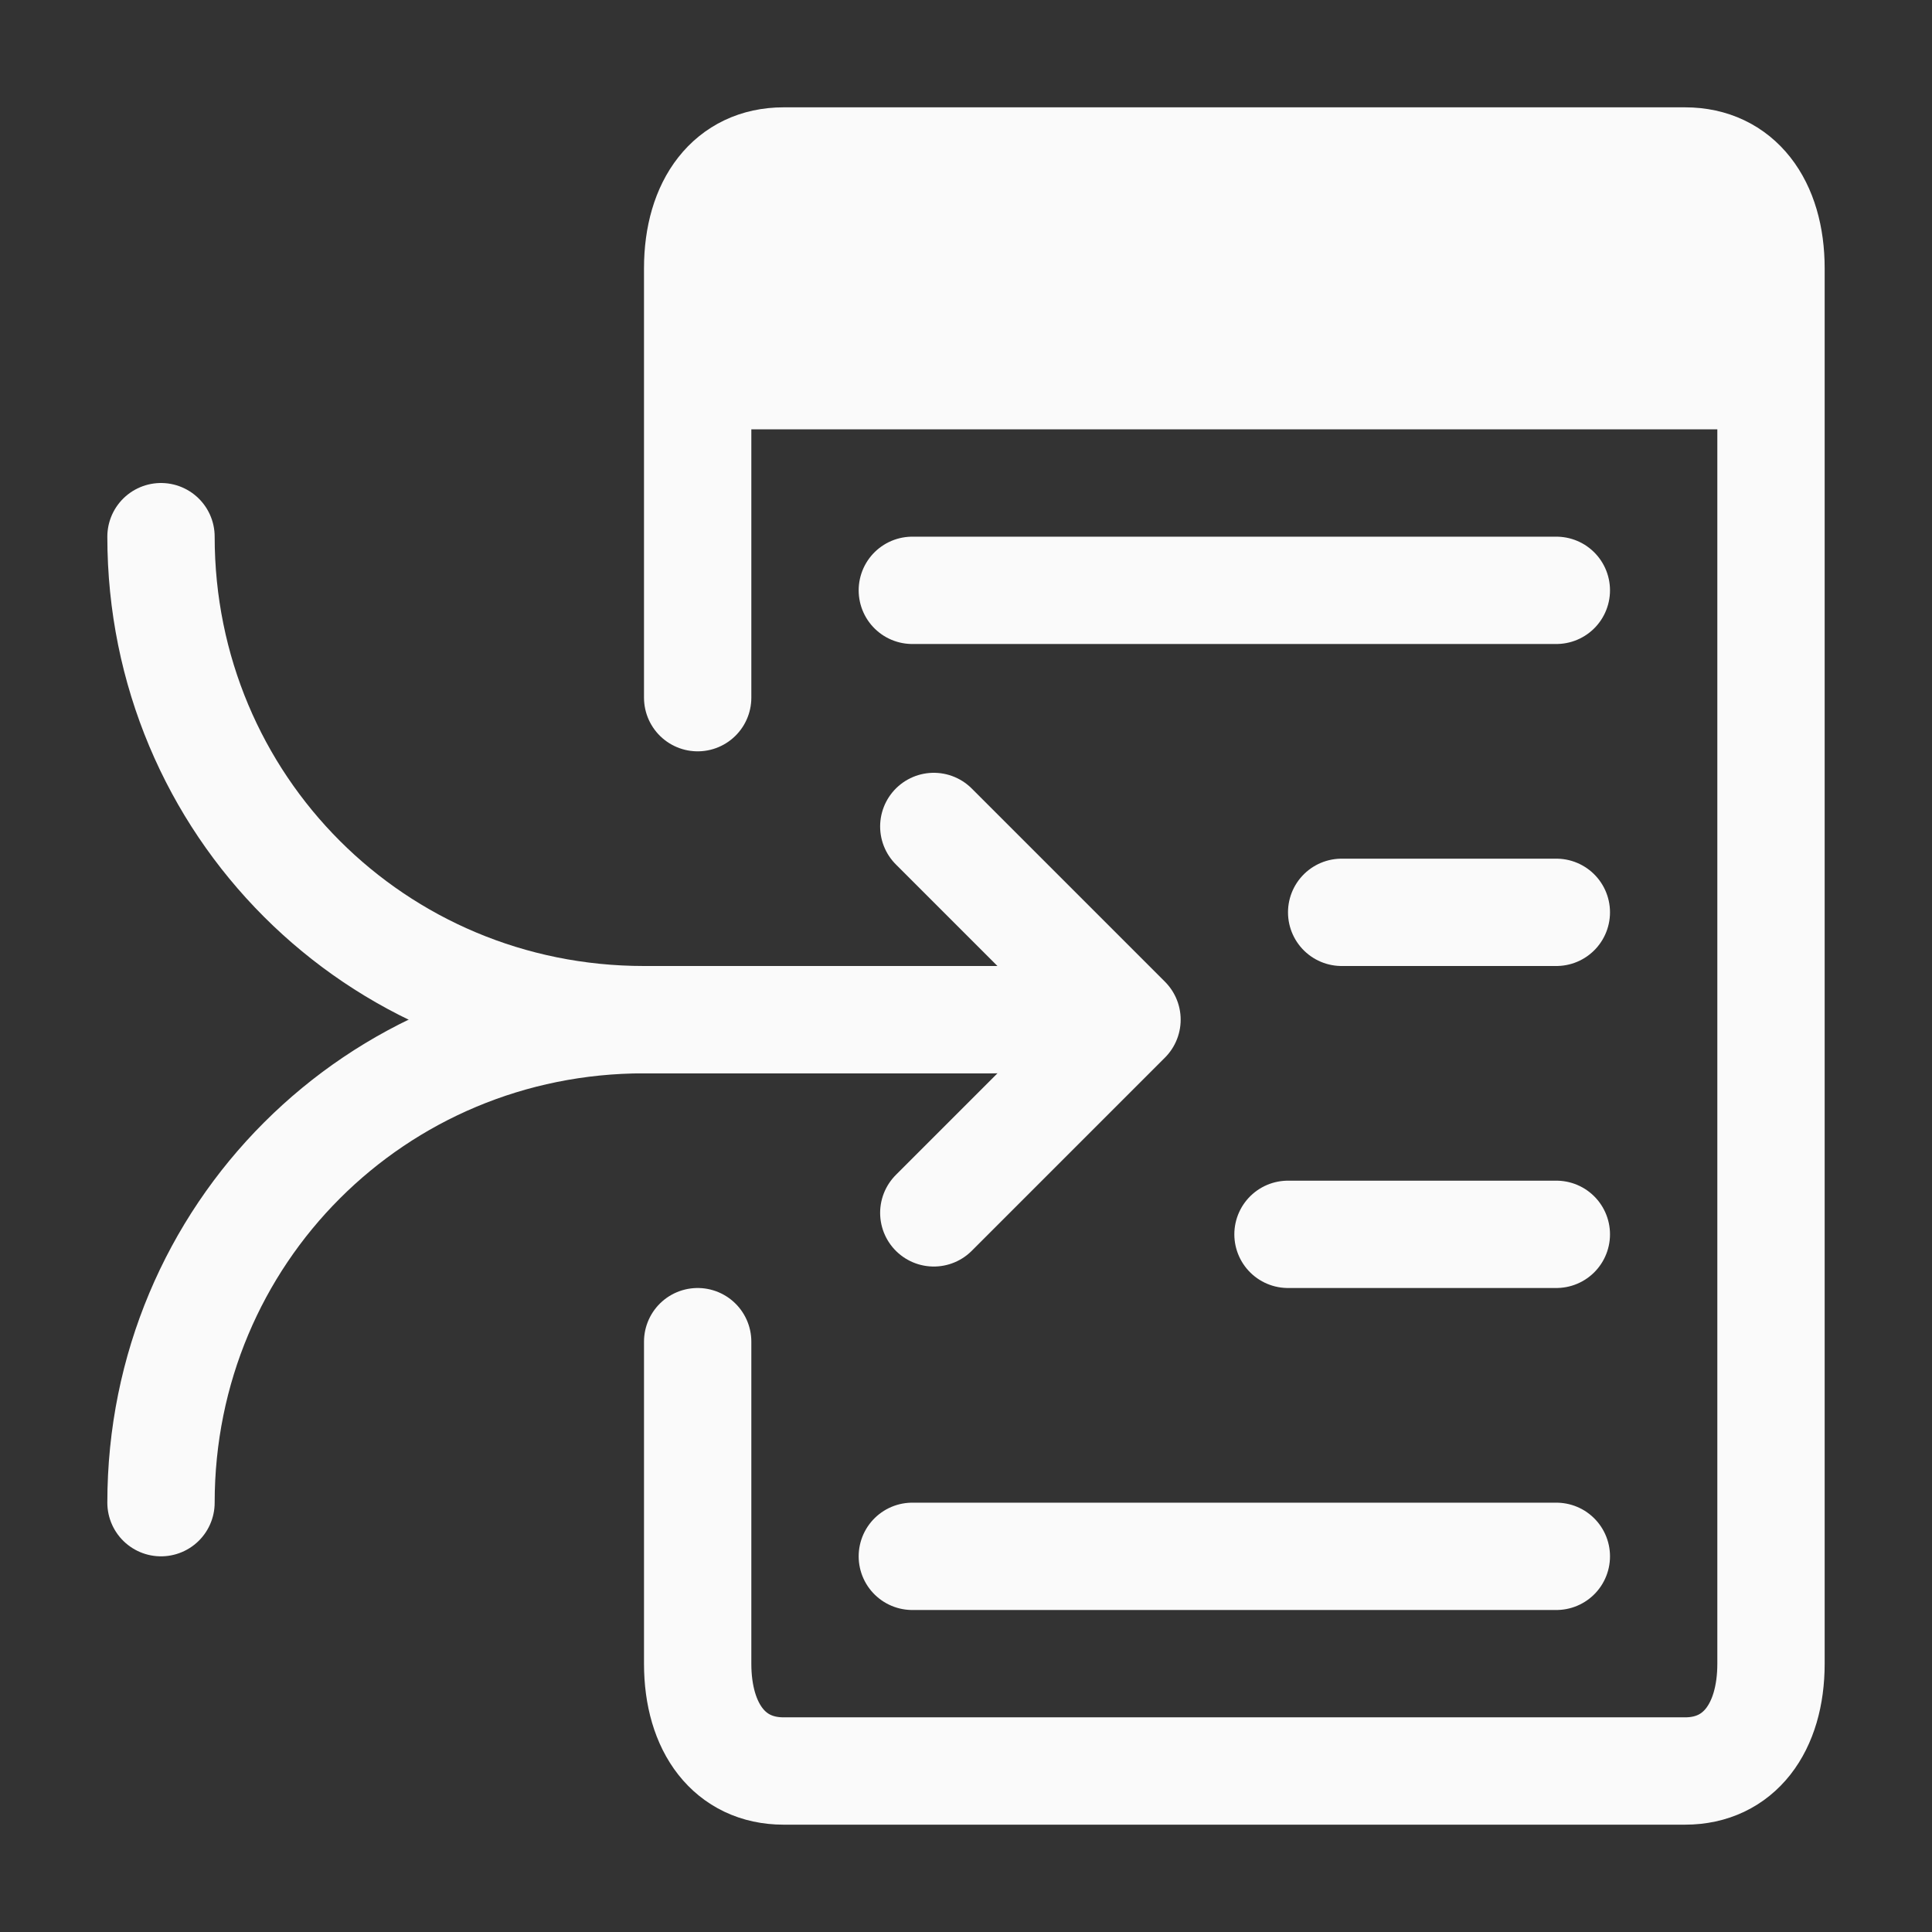 <?xml version="1.0" encoding="UTF-8" standalone="no"?>
<svg
   xmlns:dc="http://purl.org/dc/elements/1.1/"
   xmlns:cc="http://creativecommons.org/ns#"
   xmlns:rdf="http://www.w3.org/1999/02/22-rdf-syntax-ns#"
   xmlns:svg="http://www.w3.org/2000/svg"
   xmlns="http://www.w3.org/2000/svg"
   version="1.1"
   id="Layer_1"
   x="0px"
   y="0px"
   viewBox="0 0 18 18"
   enable-background="new 0 0 18 18"
   xml:space="preserve"><rect x="0" y="0" width="18" height="18" fill="#333333" stroke="none"/><defs
   id="defs27" />
<path
   style="fill:none;stroke:#FAFAFA;stroke-linecap:round;stroke-linejoin:round;stroke-miterlimit:10"
   stroke-miterlimit="10"
   d="m 6.5,6.5 v -4 c 0,-0.6 0.3,-1 0.8,-1 h 8.4 c 0.5,0 0.8,0.4 0.8,1 v 13 c 0,0.6 -0.3,1 -0.8,1 H 7.3 c -0.5,0 -0.8,-0.4 -0.8,-1 v -3"
   id="path2" />
<line
   fill="none"
   stroke="#FAFAFA"
   stroke-linecap="round"
   stroke-linejoin="round"
   stroke-miterlimit="10"
   x1="14.5"
   y1="5.5"
   x2="8.5"
   y2="5.5"
   id="line4" />
<line
   fill="none"
   stroke="#FAFAFA"
   stroke-linecap="round"
   stroke-linejoin="round"
   stroke-miterlimit="10"
   x1="14.5"
   y1="8.5"
   x2="12.5"
   y2="8.5"
   id="line6" />
<line
   fill="none"
   stroke="#FAFAFA"
   stroke-linecap="round"
   stroke-linejoin="round"
   stroke-miterlimit="10"
   x1="14.5"
   y1="11.5"
   x2="12"
   y2="11.5"
   id="line8" />
<line
   fill="none"
   stroke="#FAFAFA"
   stroke-linecap="round"
   stroke-linejoin="round"
   stroke-miterlimit="10"
   x1="14.5"
   y1="14.5"
   x2="8.5"
   y2="14.5"
   id="line10" />
<path
   fill="none"
   stroke="#FAFAFA"
   stroke-linecap="round"
   stroke-linejoin="round"
   stroke-miterlimit="10"
   d="M10,17.5"
   id="path12" />

<g
   id="g22">
	<polyline
   fill="none"
   stroke="#FAFAFA"
   stroke-linecap="round"
   stroke-linejoin="round"
   stroke-miterlimit="10"
   points="8.7,7.7    10.5,9.5 8.7,11.3  "
   id="polyline16" />
	<path
   fill="none"
   stroke="#FAFAFA"
   stroke-linecap="round"
   stroke-linejoin="round"
   stroke-miterlimit="10"
   d="M1.5,14   c0-2.5,2-4.5,4.5-4.5h3.2"
   id="path18" />
	<path
   fill="none"
   stroke="#FAFAFA"
   stroke-linecap="round"
   stroke-linejoin="round"
   stroke-miterlimit="10"
   d="M1.5,5   c0,2.5,2,4.5,4.5,4.5h4.1"
   id="path20" />
</g>
<rect
   y="2.441"
   x="7"
   height="0.559"
   width="6.443"
   id="rect825"
   style="opacity:1;fill:none;fill-opacity:1;stroke:none;stroke-width:3.999;stroke-linecap:square;stroke-linejoin:miter;stroke-miterlimit:4;stroke-dasharray:none;stroke-dashoffset:0;stroke-opacity:1;paint-order:normal" /><rect
   y="2"
   x="7"
   height="1"
   width="8.712"
   id="rect827"
   style="opacity:1;fill:none;fill-opacity:1;stroke:none;stroke-width:3.999;stroke-linecap:square;stroke-linejoin:miter;stroke-miterlimit:4;stroke-dasharray:none;stroke-dashoffset:0;stroke-opacity:1;paint-order:normal" /><rect
   y="1.663"
   x="6.636"
   height="2.337"
   width="9.62"
   id="rect829"
   style="opacity:1;fill:#FAFAFA;fill-opacity:1;stroke:none;stroke-width:5.287;stroke-linecap:square;stroke-linejoin:miter;stroke-miterlimit:4;stroke-dasharray:none;stroke-dashoffset:0;stroke-opacity:1;paint-order:normal" /></svg>